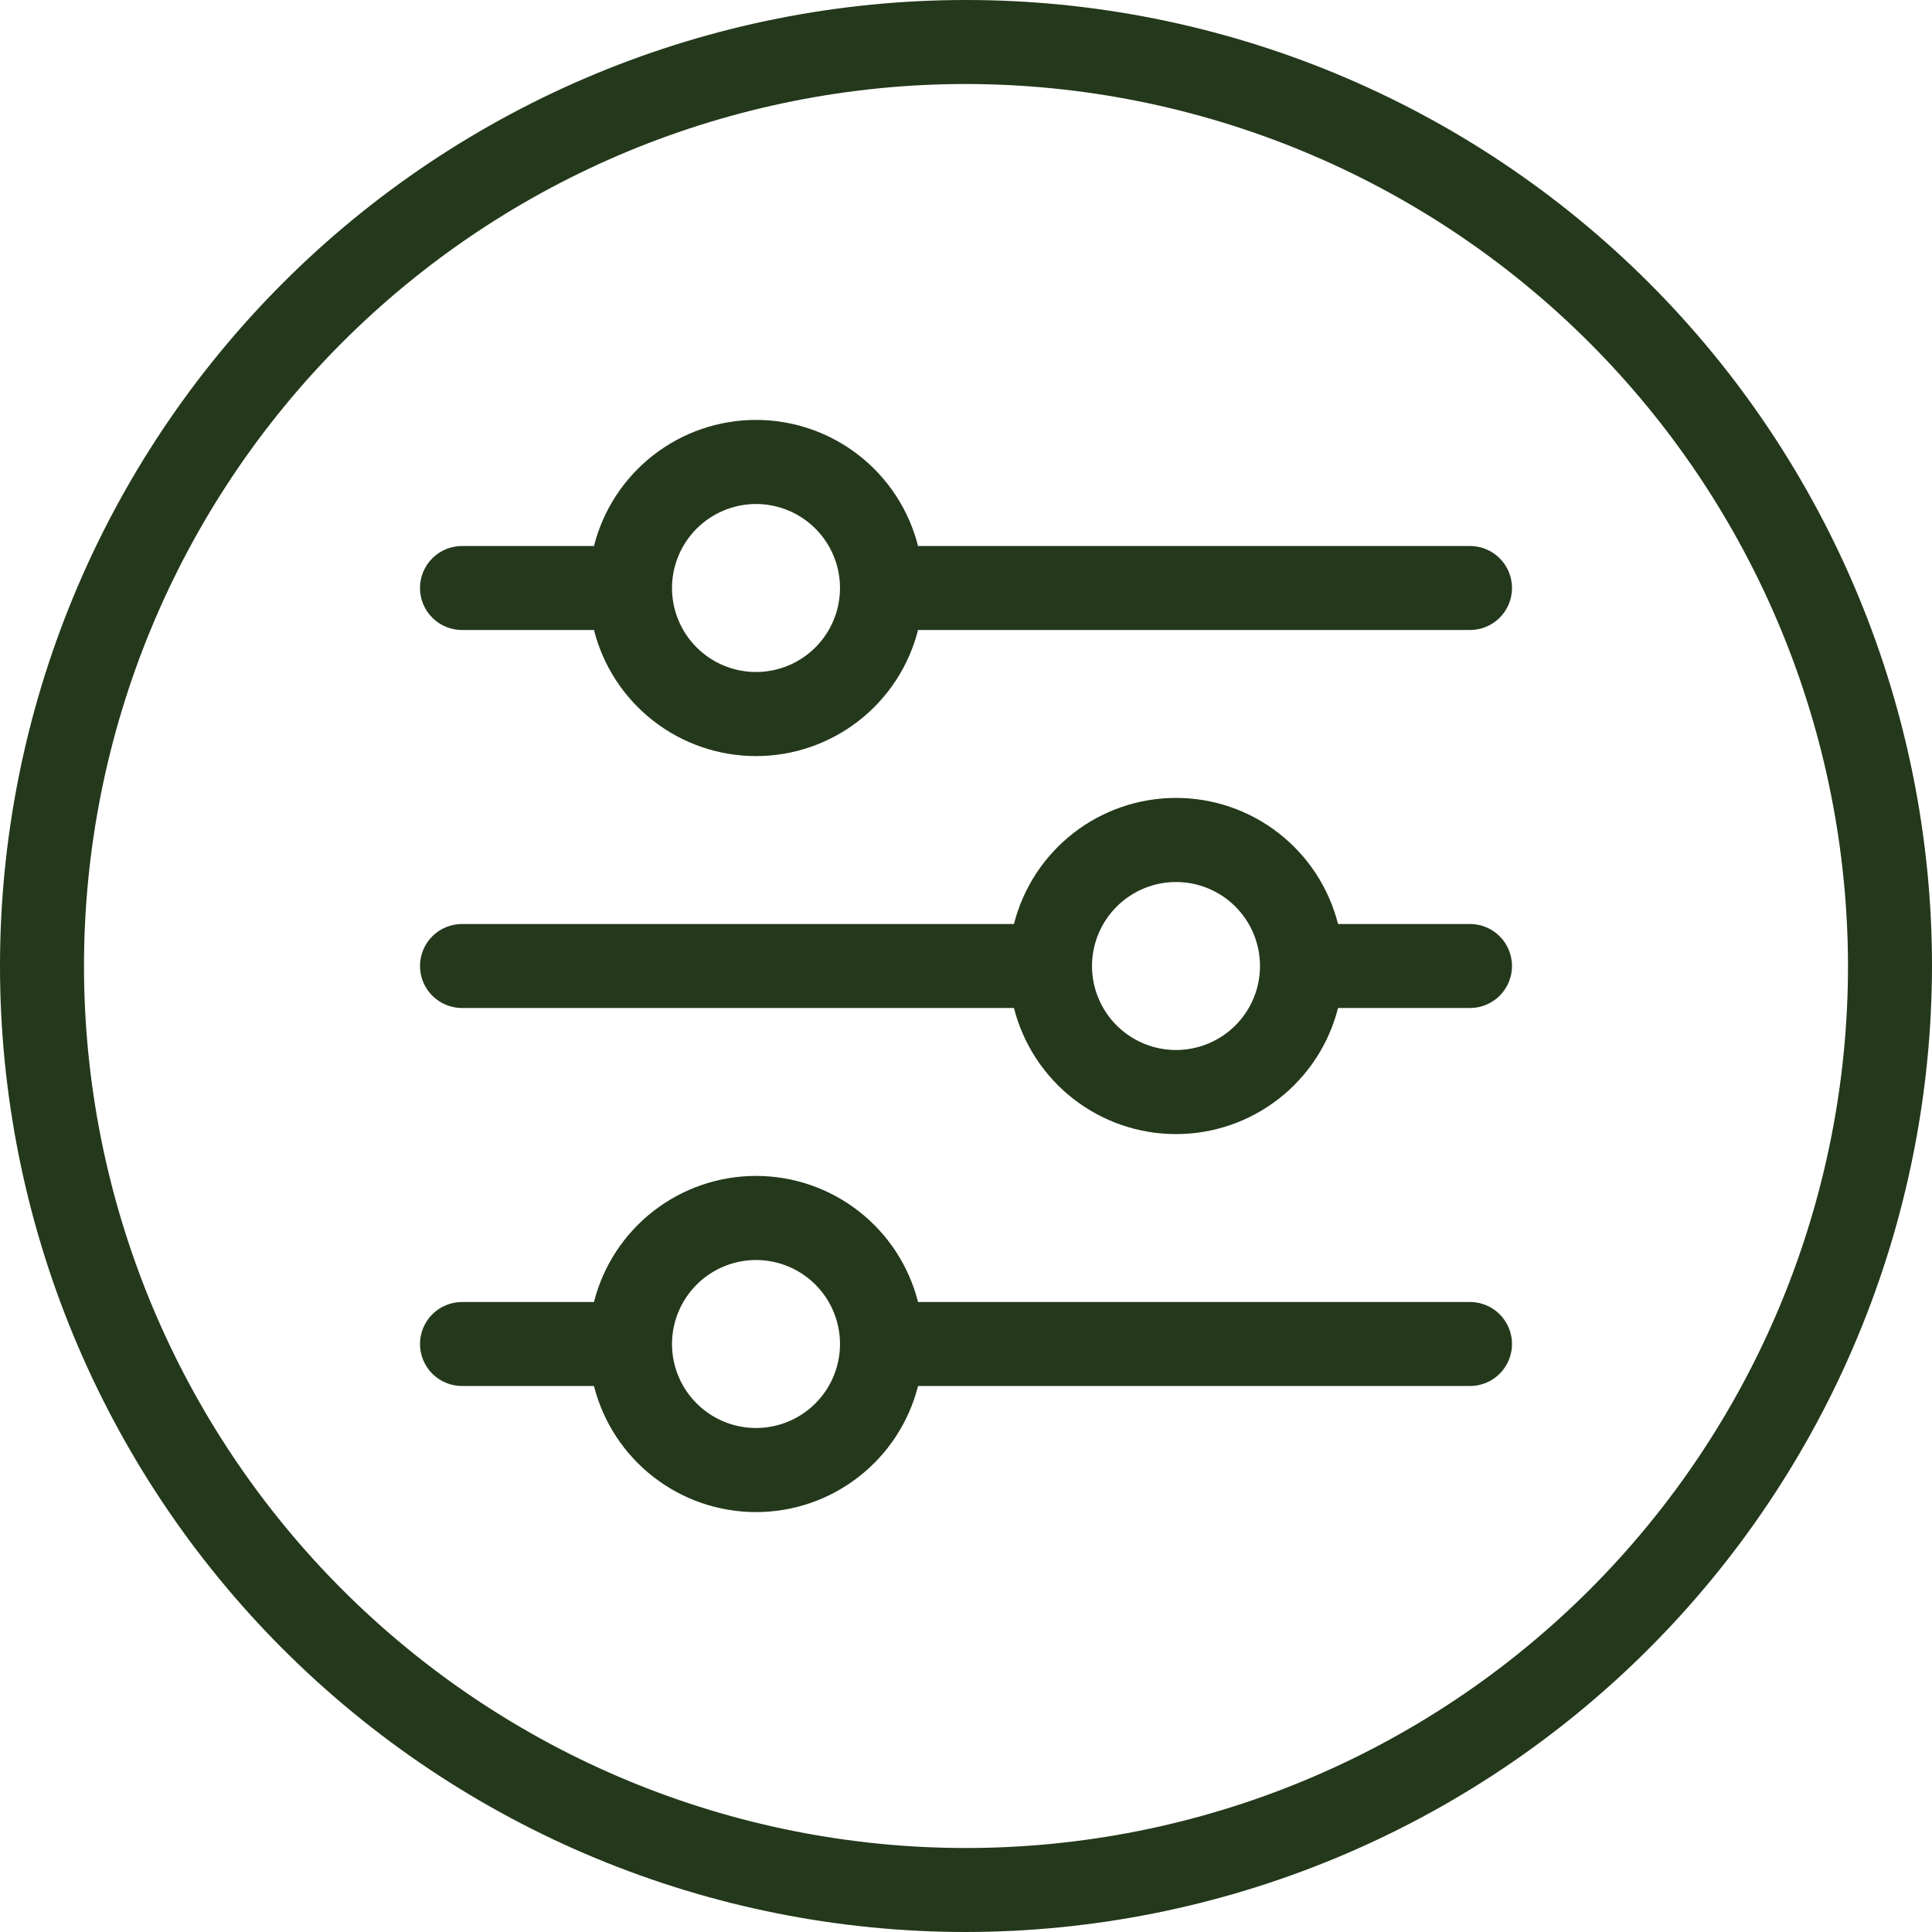 <?xml version='1.0' encoding='UTF-8'?>
<svg xmlns="http://www.w3.org/2000/svg" xmlns:xlink="http://www.w3.org/1999/xlink" zoomAndPan="magnify" viewBox="0 0 768 768" preserveAspectRatio="xMidYMid meet" version="1.0">
  <path fill="#24381b" d="M 384 768 C 377.715 768 371.434 767.848 365.156 767.539 C 358.883 767.23 352.617 766.766 346.363 766.152 C 340.105 765.535 333.871 764.766 327.656 763.844 C 321.438 762.922 315.25 761.848 309.086 760.621 C 302.922 759.395 296.793 758.02 290.695 756.492 C 284.598 754.965 278.543 753.289 272.531 751.465 C 266.516 749.641 260.551 747.672 254.633 745.555 C 248.719 743.438 242.855 741.176 237.051 738.77 C 231.242 736.363 225.5 733.82 219.82 731.133 C 214.137 728.445 208.527 725.621 202.984 722.656 C 197.441 719.695 191.977 716.598 186.586 713.367 C 181.195 710.137 175.887 706.777 170.66 703.285 C 165.438 699.793 160.301 696.176 155.25 692.434 C 150.203 688.688 145.25 684.824 140.395 680.836 C 135.535 676.848 130.777 672.746 126.121 668.523 C 121.465 664.305 116.914 659.973 112.473 655.527 C 108.027 651.086 103.695 646.535 99.477 641.879 C 95.254 637.223 91.152 632.465 87.164 627.605 C 83.176 622.75 79.312 617.797 75.566 612.75 C 71.824 607.699 68.207 602.562 64.715 597.34 C 61.223 592.113 57.863 586.805 54.633 581.414 C 51.402 576.023 48.305 570.559 45.344 565.016 C 42.379 559.473 39.555 553.863 36.867 548.18 C 34.18 542.5 31.637 536.758 29.23 530.949 C 26.824 525.145 24.562 519.281 22.445 513.367 C 20.328 507.449 18.359 501.484 16.535 495.469 C 14.711 489.457 13.035 483.402 11.508 477.305 C 9.98 471.207 8.605 465.078 7.379 458.914 C 6.152 452.75 5.078 446.562 4.156 440.344 C 3.234 434.129 2.465 427.895 1.848 421.637 C 1.234 415.383 0.77 409.117 0.461 402.844 C 0.152 396.566 0 390.285 0 384 C 0 377.715 0.152 371.434 0.461 365.156 C 0.77 358.883 1.234 352.617 1.848 346.363 C 2.465 340.105 3.234 333.871 4.156 327.656 C 5.078 321.438 6.152 315.25 7.379 309.086 C 8.605 302.922 9.98 296.793 11.508 290.695 C 13.035 284.598 14.711 278.543 16.535 272.531 C 18.359 266.516 20.328 260.551 22.445 254.633 C 24.562 248.719 26.824 242.855 29.23 237.051 C 31.637 231.242 34.18 225.5 36.867 219.82 C 39.555 214.137 42.379 208.527 45.344 202.984 C 48.305 197.441 51.402 191.977 54.633 186.586 C 57.863 181.195 61.223 175.887 64.715 170.66 C 68.207 165.438 71.824 160.301 75.566 155.25 C 79.312 150.203 83.176 145.25 87.164 140.395 C 91.152 135.535 95.254 130.777 99.477 126.121 C 103.695 121.465 108.027 116.914 112.473 112.473 C 116.914 108.027 121.465 103.695 126.121 99.477 C 130.777 95.254 135.535 91.152 140.395 87.164 C 145.25 83.176 150.203 79.312 155.25 75.566 C 160.301 71.824 165.438 68.207 170.66 64.715 C 175.887 61.223 181.195 57.863 186.586 54.633 C 191.977 51.402 197.441 48.305 202.984 45.344 C 208.527 42.379 214.137 39.555 219.82 36.867 C 225.5 34.18 231.242 31.637 237.051 29.23 C 242.855 26.824 248.719 24.562 254.633 22.445 C 260.551 20.328 266.516 18.359 272.531 16.535 C 278.543 14.711 284.598 13.035 290.695 11.508 C 296.793 9.98 302.922 8.605 309.086 7.379 C 315.25 6.152 321.438 5.078 327.656 4.156 C 333.871 3.234 340.105 2.465 346.363 1.848 C 352.617 1.234 358.883 0.77 365.156 0.461 C 371.434 0.152 377.715 0 384 0 C 390.285 0 396.566 0.152 402.844 0.461 C 409.117 0.77 415.383 1.234 421.637 1.848 C 427.895 2.465 434.129 3.234 440.344 4.156 C 446.562 5.078 452.75 6.152 458.914 7.379 C 465.078 8.605 471.207 9.98 477.305 11.508 C 483.402 13.035 489.457 14.711 495.469 16.535 C 501.484 18.359 507.449 20.328 513.367 22.445 C 519.281 24.562 525.145 26.824 530.949 29.23 C 536.758 31.637 542.5 34.18 548.18 36.867 C 553.863 39.555 559.473 42.379 565.016 45.344 C 570.559 48.305 576.023 51.402 581.414 54.633 C 586.805 57.863 592.113 61.223 597.34 64.715 C 602.562 68.207 607.699 71.824 612.75 75.566 C 617.797 79.312 622.75 83.176 627.605 87.164 C 632.465 91.152 637.223 95.254 641.879 99.477 C 646.535 103.695 651.086 108.027 655.527 112.473 C 659.973 116.914 664.305 121.465 668.523 126.121 C 672.746 130.777 676.848 135.535 680.836 140.395 C 684.824 145.25 688.688 150.203 692.43 155.25 C 696.176 160.301 699.793 165.438 703.285 170.66 C 706.777 175.887 710.137 181.195 713.367 186.586 C 716.598 191.977 719.695 197.441 722.656 202.984 C 725.621 208.527 728.445 214.137 731.133 219.82 C 733.82 225.5 736.363 231.242 738.77 237.051 C 741.176 242.855 743.438 248.719 745.555 254.633 C 747.672 260.551 749.641 266.516 751.465 272.531 C 753.289 278.543 754.965 284.598 756.492 290.695 C 758.02 296.793 759.395 302.922 760.621 309.086 C 761.848 315.25 762.922 321.438 763.844 327.656 C 764.766 333.871 765.535 340.105 766.152 346.363 C 766.766 352.617 767.23 358.883 767.539 365.156 C 767.848 371.434 768 377.715 768 384 C 767.992 390.281 767.832 396.562 767.516 402.836 C 767.203 409.109 766.734 415.375 766.113 421.625 C 765.492 427.875 764.715 434.109 763.789 440.324 C 762.859 446.535 761.781 452.723 760.551 458.887 C 759.32 465.047 757.938 471.172 756.406 477.266 C 754.875 483.359 753.195 489.41 751.371 495.422 C 749.543 501.434 747.566 507.395 745.445 513.309 C 743.328 519.223 741.062 525.082 738.656 530.883 C 736.25 536.688 733.699 542.426 731.012 548.105 C 728.324 553.785 725.496 559.391 722.531 564.934 C 719.566 570.473 716.469 575.934 713.238 581.324 C 710.008 586.711 706.645 592.016 703.152 597.238 C 699.66 602.461 696.043 607.594 692.301 612.641 C 688.555 617.688 684.691 622.637 680.707 627.492 C 676.719 632.348 672.617 637.102 668.398 641.758 C 664.176 646.414 659.848 650.961 655.402 655.402 C 650.961 659.848 646.414 664.176 641.758 668.398 C 637.102 672.617 632.348 676.719 627.492 680.707 C 622.637 684.691 617.688 688.555 612.641 692.301 C 607.594 696.043 602.461 699.66 597.238 703.152 C 592.016 706.645 586.711 710.008 581.324 713.238 C 575.934 716.469 570.473 719.566 564.934 722.531 C 559.391 725.496 553.785 728.324 548.105 731.012 C 542.426 733.699 536.688 736.25 530.883 738.656 C 525.082 741.062 519.223 743.328 513.309 745.445 C 507.395 747.566 501.434 749.543 495.422 751.371 C 489.41 753.195 483.359 754.875 477.266 756.406 C 471.172 757.938 465.047 759.32 458.887 760.551 C 452.723 761.781 446.535 762.859 440.324 763.789 C 434.109 764.715 427.875 765.492 421.625 766.113 C 415.375 766.734 409.109 767.203 402.836 767.516 C 396.562 767.832 390.281 767.992 384 768 Z M 384 33.391 C 378.262 33.391 372.527 33.531 366.797 33.812 C 361.066 34.094 355.344 34.516 349.633 35.078 C 343.926 35.641 338.23 36.344 332.555 37.188 C 326.879 38.027 321.227 39.008 315.598 40.129 C 309.973 41.246 304.375 42.504 298.809 43.898 C 293.242 45.293 287.715 46.824 282.223 48.488 C 276.734 50.152 271.285 51.953 265.883 53.887 C 260.48 55.82 255.129 57.883 249.828 60.078 C 244.527 62.277 239.281 64.602 234.094 67.055 C 228.91 69.508 223.785 72.086 218.723 74.789 C 213.664 77.496 208.672 80.324 203.75 83.273 C 198.828 86.223 193.984 89.293 189.211 92.48 C 184.441 95.668 179.75 98.969 175.145 102.387 C 170.535 105.805 166.012 109.336 161.578 112.977 C 157.141 116.617 152.797 120.363 148.547 124.215 C 144.293 128.07 140.141 132.023 136.082 136.082 C 132.023 140.141 128.07 144.293 124.215 148.547 C 120.363 152.797 116.617 157.141 112.977 161.578 C 109.336 166.012 105.805 170.535 102.387 175.145 C 98.969 179.75 95.668 184.441 92.48 189.211 C 89.293 193.984 86.223 198.828 83.273 203.75 C 80.324 208.672 77.496 213.664 74.789 218.723 C 72.086 223.785 69.508 228.91 67.055 234.094 C 64.602 239.281 62.277 244.527 60.078 249.828 C 57.883 255.129 55.82 260.48 53.887 265.883 C 51.953 271.285 50.152 276.734 48.488 282.223 C 46.824 287.715 45.293 293.242 43.898 298.809 C 42.504 304.375 41.246 309.973 40.129 315.602 C 39.008 321.227 38.027 326.879 37.188 332.555 C 36.344 338.23 35.641 343.926 35.078 349.633 C 34.516 355.344 34.094 361.066 33.812 366.797 C 33.531 372.527 33.391 378.262 33.391 384 C 33.391 389.738 33.531 395.473 33.812 401.203 C 34.094 406.934 34.516 412.656 35.078 418.367 C 35.641 424.074 36.344 429.77 37.188 435.445 C 38.027 441.121 39.008 446.773 40.129 452.398 C 41.246 458.027 42.504 463.625 43.898 469.191 C 45.293 474.758 46.824 480.285 48.488 485.777 C 50.152 491.266 51.953 496.715 53.887 502.117 C 55.82 507.52 57.883 512.871 60.078 518.172 C 62.277 523.473 64.602 528.719 67.055 533.906 C 69.508 539.09 72.086 544.215 74.789 549.277 C 77.496 554.336 80.324 559.328 83.273 564.25 C 86.223 569.172 89.293 574.016 92.48 578.789 C 95.668 583.559 98.969 588.25 102.387 592.855 C 105.805 597.465 109.336 601.988 112.977 606.426 C 116.617 610.859 120.363 615.203 124.215 619.453 C 128.07 623.707 132.023 627.859 136.082 631.918 C 140.141 635.977 144.293 639.93 148.547 643.785 C 152.797 647.637 157.141 651.383 161.578 655.023 C 166.012 658.664 170.535 662.195 175.145 665.613 C 179.75 669.031 184.441 672.332 189.211 675.52 C 193.984 678.707 198.828 681.777 203.75 684.727 C 208.672 687.676 213.664 690.504 218.723 693.211 C 223.785 695.914 228.91 698.492 234.094 700.945 C 239.281 703.398 244.527 705.723 249.828 707.922 C 255.129 710.117 260.48 712.18 265.883 714.113 C 271.285 716.047 276.734 717.848 282.223 719.512 C 287.715 721.176 293.242 722.707 298.809 724.102 C 304.375 725.496 309.973 726.754 315.598 727.871 C 321.227 728.992 326.879 729.973 332.555 730.812 C 338.23 731.656 343.926 732.359 349.633 732.922 C 355.344 733.484 361.066 733.906 366.797 734.188 C 372.527 734.469 378.262 734.609 384 734.609 C 389.738 734.609 395.473 734.469 401.203 734.188 C 406.934 733.906 412.656 733.484 418.367 732.922 C 424.074 732.359 429.77 731.656 435.445 730.812 C 441.121 729.973 446.773 728.992 452.398 727.871 C 458.027 726.754 463.625 725.496 469.191 724.102 C 474.758 722.707 480.285 721.176 485.777 719.512 C 491.266 717.848 496.715 716.047 502.117 714.113 C 507.52 712.18 512.871 710.117 518.172 707.922 C 523.473 705.723 528.719 703.398 533.906 700.945 C 539.09 698.492 544.215 695.914 549.277 693.211 C 554.336 690.504 559.328 687.676 564.25 684.727 C 569.172 681.777 574.016 678.707 578.789 675.52 C 583.559 672.332 588.25 669.031 592.855 665.613 C 597.465 662.195 601.988 658.664 606.422 655.023 C 610.859 651.383 615.203 647.637 619.453 643.785 C 623.707 639.93 627.859 635.977 631.918 631.918 C 635.977 627.859 639.93 623.707 643.785 619.453 C 647.637 615.203 651.383 610.859 655.023 606.422 C 658.664 601.988 662.195 597.465 665.613 592.855 C 669.031 588.25 672.332 583.559 675.52 578.789 C 678.707 574.016 681.777 569.172 684.727 564.25 C 687.676 559.328 690.504 554.336 693.211 549.277 C 695.914 544.215 698.492 539.09 700.945 533.906 C 703.398 528.719 705.723 523.473 707.922 518.172 C 710.117 512.871 712.18 507.52 714.113 502.117 C 716.047 496.715 717.848 491.266 719.512 485.777 C 721.176 480.285 722.707 474.758 724.102 469.191 C 725.496 463.625 726.754 458.027 727.871 452.398 C 728.992 446.773 729.973 441.121 730.812 435.445 C 731.656 429.77 732.359 424.074 732.922 418.367 C 733.484 412.656 733.906 406.934 734.188 401.203 C 734.469 395.473 734.609 389.738 734.609 384 C 734.602 378.266 734.457 372.531 734.168 366.801 C 733.879 361.074 733.453 355.355 732.883 349.648 C 732.316 343.938 731.609 338.25 730.762 332.574 C 729.914 326.902 728.93 321.254 727.805 315.629 C 726.684 310.004 725.422 304.41 724.023 298.844 C 722.625 293.281 721.09 287.758 719.422 282.27 C 717.754 276.781 715.949 271.336 714.016 265.938 C 712.078 260.539 710.012 255.188 707.812 249.891 C 705.613 244.59 703.289 239.352 700.832 234.168 C 698.379 228.98 695.797 223.859 693.09 218.805 C 690.387 213.746 687.555 208.758 684.605 203.84 C 681.656 198.918 678.586 194.074 675.398 189.309 C 672.211 184.539 668.906 179.852 665.488 175.242 C 662.07 170.637 658.543 166.117 654.902 161.684 C 651.262 157.25 647.516 152.91 643.664 148.66 C 639.812 144.41 635.855 140.254 631.801 136.199 C 627.746 132.145 623.59 128.188 619.34 124.336 C 615.09 120.484 610.75 116.738 606.316 113.098 C 601.883 109.457 597.363 105.93 592.754 102.512 C 588.148 99.094 583.461 95.789 578.691 92.602 C 573.926 89.414 569.082 86.344 564.16 83.395 C 559.242 80.441 554.254 77.613 549.195 74.91 C 544.141 72.203 539.02 69.621 533.832 67.168 C 528.648 64.711 523.41 62.387 518.109 60.188 C 512.812 57.988 507.461 55.922 502.062 53.984 C 496.664 52.051 491.219 50.246 485.73 48.578 C 480.242 46.91 474.719 45.375 469.156 43.977 C 463.59 42.578 457.996 41.316 452.371 40.195 C 446.746 39.07 441.098 38.086 435.426 37.238 C 429.75 36.391 424.062 35.684 418.352 35.117 C 412.645 34.547 406.926 34.121 401.199 33.832 C 395.469 33.547 389.734 33.398 384 33.391 Z M 384 33.391 " fill-opacity="1" fill-rule="nonzero"/>
  <path fill="#24381b" d="M 183.652 550.957 L 236.109 550.957 C 236.559 552.73 237.082 554.488 237.68 556.219 C 238.273 557.953 238.938 559.656 239.676 561.336 C 240.41 563.012 241.215 564.656 242.086 566.266 C 242.961 567.879 243.898 569.449 244.898 570.984 C 245.902 572.516 246.965 574.008 248.09 575.453 C 249.215 576.898 250.398 578.293 251.641 579.641 C 252.883 580.988 254.176 582.281 255.523 583.523 C 256.871 584.766 258.27 585.945 259.715 587.07 C 261.16 588.195 262.648 589.262 264.184 590.262 C 265.715 591.266 267.289 592.199 268.902 593.074 C 270.512 593.945 272.156 594.75 273.832 595.484 C 275.512 596.219 277.215 596.887 278.949 597.48 C 280.684 598.074 282.438 598.598 284.211 599.047 C 285.988 599.496 287.781 599.871 289.586 600.172 C 291.395 600.473 293.211 600.699 295.035 600.852 C 296.859 601.004 298.691 601.078 300.523 601.078 C 302.355 601.078 304.184 601.004 306.008 600.852 C 307.832 600.699 309.648 600.473 311.457 600.172 C 313.266 599.871 315.055 599.496 316.832 599.047 C 318.605 598.598 320.363 598.074 322.094 597.48 C 323.828 596.887 325.531 596.219 327.211 595.484 C 328.887 594.75 330.531 593.945 332.145 593.074 C 333.754 592.199 335.328 591.266 336.859 590.262 C 338.395 589.262 339.883 588.195 341.328 587.07 C 342.777 585.945 344.172 584.766 345.52 583.523 C 346.867 582.281 348.164 580.988 349.402 579.641 C 350.645 578.293 351.828 576.898 352.953 575.453 C 354.078 574.008 355.141 572.516 356.145 570.984 C 357.148 569.449 358.082 567.879 358.957 566.266 C 359.828 564.656 360.633 563.012 361.367 561.336 C 362.105 559.656 362.77 557.953 363.367 556.219 C 363.961 554.488 364.484 552.73 364.934 550.957 L 584.348 550.957 C 584.895 550.957 585.441 550.93 585.984 550.875 C 586.527 550.824 587.07 550.742 587.605 550.637 C 588.141 550.527 588.672 550.395 589.195 550.238 C 589.719 550.078 590.23 549.895 590.738 549.688 C 591.242 549.477 591.734 549.242 592.219 548.984 C 592.699 548.727 593.168 548.445 593.625 548.145 C 594.078 547.84 594.516 547.512 594.938 547.168 C 595.363 546.82 595.766 546.453 596.152 546.066 C 596.539 545.68 596.906 545.273 597.254 544.852 C 597.602 544.43 597.926 543.992 598.23 543.535 C 598.535 543.082 598.812 542.613 599.07 542.133 C 599.328 541.648 599.562 541.156 599.773 540.648 C 599.98 540.145 600.164 539.629 600.324 539.105 C 600.484 538.586 600.617 538.055 600.723 537.52 C 600.828 536.98 600.91 536.441 600.965 535.898 C 601.016 535.352 601.043 534.809 601.043 534.262 C 601.043 533.715 601.016 533.168 600.965 532.625 C 600.91 532.082 600.828 531.539 600.723 531.004 C 600.617 530.469 600.484 529.938 600.324 529.414 C 600.164 528.891 599.98 528.375 599.773 527.871 C 599.562 527.367 599.328 526.871 599.07 526.391 C 598.812 525.91 598.535 525.441 598.23 524.984 C 597.926 524.531 597.602 524.094 597.254 523.668 C 596.906 523.246 596.539 522.844 596.152 522.457 C 595.766 522.07 595.363 521.703 594.938 521.355 C 594.516 521.008 594.078 520.684 593.625 520.379 C 593.168 520.074 592.699 519.793 592.219 519.535 C 591.734 519.277 591.242 519.047 590.738 518.836 C 590.23 518.625 589.719 518.441 589.195 518.285 C 588.672 518.125 588.141 517.992 587.605 517.887 C 587.07 517.781 586.527 517.699 585.984 517.645 C 585.441 517.594 584.895 517.566 584.348 517.566 L 364.934 517.566 C 364.484 515.789 363.961 514.035 363.367 512.305 C 362.77 510.57 362.105 508.863 361.367 507.188 C 360.633 505.512 359.828 503.867 358.957 502.254 C 358.082 500.645 357.148 499.07 356.145 497.539 C 355.141 496.004 354.078 494.516 352.953 493.07 C 351.828 491.625 350.645 490.227 349.402 488.879 C 348.164 487.531 346.867 486.238 345.52 484.996 C 344.172 483.758 342.777 482.574 341.328 481.449 C 339.883 480.324 338.395 479.262 336.859 478.258 C 335.328 477.258 333.754 476.32 332.145 475.449 C 330.531 474.578 328.887 473.773 327.211 473.039 C 325.531 472.301 323.828 471.637 322.094 471.043 C 320.363 470.445 318.605 469.926 316.832 469.477 C 315.055 469.027 313.266 468.648 311.457 468.348 C 309.648 468.047 307.832 467.82 306.008 467.668 C 304.184 467.52 302.355 467.441 300.523 467.441 C 298.691 467.441 296.859 467.52 295.035 467.668 C 293.211 467.82 291.395 468.047 289.586 468.348 C 287.781 468.648 285.988 469.027 284.211 469.477 C 282.438 469.926 280.684 470.445 278.949 471.043 C 277.215 471.637 275.512 472.301 273.832 473.039 C 272.156 473.773 270.512 474.578 268.902 475.449 C 267.289 476.32 265.719 477.258 264.184 478.258 C 262.648 479.262 261.16 480.324 259.715 481.449 C 258.27 482.574 256.871 483.758 255.523 484.996 C 254.176 486.238 252.883 487.531 251.641 488.879 C 250.398 490.227 249.215 491.625 248.09 493.07 C 246.965 494.516 245.902 496.004 244.898 497.539 C 243.898 499.07 242.961 500.645 242.086 502.254 C 241.215 503.867 240.41 505.512 239.676 507.188 C 238.938 508.863 238.273 510.57 237.68 512.301 C 237.082 514.035 236.559 515.789 236.109 517.566 L 183.652 517.566 C 183.105 517.566 182.559 517.594 182.016 517.645 C 181.473 517.699 180.93 517.781 180.395 517.887 C 179.859 517.992 179.328 518.125 178.805 518.285 C 178.281 518.441 177.77 518.625 177.262 518.836 C 176.758 519.047 176.266 519.277 175.781 519.535 C 175.301 519.793 174.832 520.074 174.375 520.379 C 173.922 520.684 173.484 521.008 173.062 521.355 C 172.637 521.703 172.234 522.07 171.848 522.457 C 171.461 522.844 171.094 523.246 170.746 523.668 C 170.398 524.094 170.074 524.531 169.77 524.984 C 169.465 525.441 169.188 525.91 168.93 526.391 C 168.672 526.871 168.438 527.367 168.227 527.871 C 168.02 528.375 167.836 528.891 167.676 529.414 C 167.516 529.938 167.383 530.469 167.277 531.004 C 167.172 531.539 167.09 532.082 167.035 532.625 C 166.984 533.168 166.957 533.715 166.957 534.262 C 166.957 534.809 166.984 535.352 167.035 535.898 C 167.09 536.441 167.172 536.98 167.277 537.52 C 167.383 538.055 167.516 538.586 167.676 539.105 C 167.836 539.629 168.02 540.145 168.227 540.648 C 168.438 541.156 168.672 541.648 168.93 542.133 C 169.188 542.613 169.465 543.082 169.77 543.535 C 170.074 543.992 170.398 544.43 170.746 544.852 C 171.094 545.273 171.461 545.68 171.848 546.066 C 172.234 546.453 172.637 546.82 173.062 547.168 C 173.484 547.512 173.922 547.84 174.375 548.145 C 174.832 548.445 175.301 548.727 175.781 548.984 C 176.266 549.242 176.758 549.477 177.262 549.688 C 177.77 549.895 178.281 550.078 178.805 550.238 C 179.328 550.395 179.859 550.527 180.395 550.637 C 180.93 550.742 181.473 550.824 182.016 550.875 C 182.559 550.93 183.105 550.957 183.652 550.957 Z M 300.523 500.871 C 301.617 500.871 302.707 500.922 303.793 501.031 C 304.883 501.137 305.965 501.297 307.035 501.512 C 308.109 501.723 309.168 501.988 310.215 502.309 C 311.262 502.625 312.289 502.992 313.301 503.41 C 314.309 503.828 315.297 504.297 316.262 504.812 C 317.227 505.328 318.164 505.891 319.074 506.496 C 319.98 507.105 320.859 507.754 321.703 508.449 C 322.551 509.145 323.359 509.875 324.133 510.648 C 324.906 511.422 325.641 512.23 326.332 513.078 C 327.027 513.922 327.68 514.801 328.285 515.711 C 328.895 516.617 329.453 517.555 329.969 518.52 C 330.484 519.484 330.953 520.473 331.371 521.484 C 331.789 522.492 332.156 523.52 332.477 524.566 C 332.793 525.613 333.059 526.676 333.27 527.746 C 333.484 528.82 333.645 529.898 333.754 530.988 C 333.859 532.078 333.914 533.168 333.914 534.262 C 333.914 535.355 333.859 536.445 333.754 537.535 C 333.645 538.621 333.484 539.703 333.27 540.773 C 333.059 541.848 332.793 542.906 332.477 543.953 C 332.156 545 331.789 546.027 331.371 547.039 C 330.953 548.051 330.484 549.035 329.969 550 C 329.453 550.965 328.895 551.902 328.285 552.812 C 327.68 553.723 327.027 554.598 326.332 555.445 C 325.641 556.289 324.906 557.098 324.133 557.871 C 323.359 558.645 322.551 559.379 321.703 560.074 C 320.859 560.766 319.98 561.418 319.074 562.023 C 318.164 562.633 317.227 563.195 316.262 563.711 C 315.297 564.227 314.309 564.691 313.301 565.109 C 312.289 565.527 311.262 565.898 310.215 566.215 C 309.168 566.531 308.109 566.797 307.035 567.012 C 305.965 567.223 304.883 567.383 303.793 567.492 C 302.707 567.598 301.617 567.652 300.523 567.652 C 299.43 567.652 298.336 567.598 297.25 567.492 C 296.16 567.383 295.078 567.223 294.008 567.012 C 292.934 566.797 291.875 566.531 290.828 566.215 C 289.781 565.898 288.754 565.527 287.742 565.109 C 286.734 564.691 285.746 564.227 284.781 563.711 C 283.816 563.195 282.879 562.633 281.969 562.023 C 281.062 561.418 280.184 560.766 279.34 560.074 C 278.492 559.379 277.684 558.645 276.91 557.871 C 276.137 557.098 275.402 556.289 274.711 555.445 C 274.016 554.598 273.367 553.723 272.758 552.812 C 272.148 551.902 271.59 550.965 271.074 550 C 270.559 549.035 270.09 548.051 269.672 547.039 C 269.254 546.027 268.887 545 268.566 543.953 C 268.25 542.906 267.984 541.848 267.773 540.773 C 267.559 539.703 267.398 538.621 267.293 537.535 C 267.184 536.445 267.129 535.355 267.129 534.262 C 267.133 533.168 267.188 532.078 267.297 530.988 C 267.402 529.902 267.566 528.82 267.777 527.75 C 267.992 526.676 268.262 525.617 268.578 524.574 C 268.895 523.527 269.266 522.5 269.684 521.488 C 270.102 520.48 270.57 519.492 271.086 518.527 C 271.602 517.566 272.164 516.629 272.77 515.719 C 273.379 514.812 274.031 513.934 274.723 513.09 C 275.418 512.246 276.148 511.434 276.922 510.664 C 277.695 509.891 278.504 509.156 279.352 508.461 C 280.195 507.77 281.07 507.117 281.98 506.512 C 282.891 505.902 283.824 505.34 284.789 504.824 C 285.754 504.309 286.742 503.844 287.75 503.422 C 288.762 503.004 289.789 502.637 290.832 502.316 C 291.879 502 292.938 501.734 294.012 501.52 C 295.082 501.305 296.164 501.145 297.25 501.035 C 298.34 500.926 299.43 500.871 300.523 500.871 Z M 300.523 500.871 " fill-opacity="1" fill-rule="nonzero"/>
  <path fill="#24381b" d="M 183.652 400.695 L 403.066 400.695 C 403.516 402.473 404.039 404.227 404.633 405.957 C 405.23 407.691 405.895 409.395 406.633 411.074 C 407.367 412.75 408.172 414.395 409.043 416.008 C 409.918 417.617 410.852 419.188 411.855 420.723 C 412.859 422.258 413.922 423.746 415.047 425.191 C 416.172 426.637 417.355 428.031 418.598 429.379 C 419.836 430.727 421.133 432.023 422.48 433.262 C 423.828 434.504 425.223 435.688 426.672 436.812 C 428.117 437.938 429.605 439 431.141 440 C 432.672 441.004 434.246 441.941 435.855 442.812 C 437.469 443.684 439.113 444.488 440.789 445.223 C 442.469 445.957 444.172 446.625 445.906 447.219 C 447.637 447.812 449.395 448.336 451.168 448.785 C 452.945 449.234 454.734 449.609 456.543 449.914 C 458.352 450.215 460.168 450.441 461.992 450.59 C 463.816 450.742 465.645 450.816 467.477 450.816 C 469.309 450.816 471.141 450.742 472.965 450.59 C 474.789 450.441 476.605 450.215 478.414 449.914 C 480.219 449.609 482.012 449.234 483.789 448.785 C 485.562 448.336 487.316 447.812 489.051 447.219 C 490.785 446.625 492.488 445.957 494.168 445.223 C 495.844 444.488 497.488 443.684 499.098 442.812 C 500.711 441.941 502.281 441.004 503.816 440 C 505.352 439 506.84 437.938 508.285 436.812 C 509.73 435.688 511.129 434.504 512.477 433.262 C 513.824 432.023 515.117 430.727 516.359 429.379 C 517.602 428.031 518.785 426.637 519.91 425.191 C 521.035 423.746 522.098 422.258 523.102 420.723 C 524.102 419.188 525.039 417.617 525.914 416.008 C 526.785 414.395 527.59 412.75 528.324 411.074 C 529.062 409.395 529.727 407.691 530.32 405.957 C 530.918 404.227 531.441 402.473 531.891 400.695 L 584.348 400.695 C 584.895 400.695 585.441 400.668 585.984 400.617 C 586.527 400.562 587.07 400.48 587.605 400.375 C 588.141 400.27 588.672 400.137 589.195 399.977 C 589.719 399.816 590.23 399.633 590.738 399.426 C 591.242 399.215 591.734 398.98 592.219 398.723 C 592.699 398.465 593.168 398.188 593.625 397.883 C 594.078 397.578 594.516 397.254 594.938 396.906 C 595.363 396.559 595.766 396.191 596.152 395.805 C 596.539 395.418 596.906 395.016 597.254 394.59 C 597.602 394.168 597.926 393.73 598.23 393.277 C 598.535 392.82 598.812 392.352 599.07 391.871 C 599.328 391.387 599.562 390.895 599.773 390.391 C 599.98 389.883 600.164 389.371 600.324 388.848 C 600.484 388.324 600.617 387.793 600.723 387.258 C 600.828 386.723 600.91 386.18 600.965 385.637 C 601.016 385.094 601.043 384.547 601.043 384 C 601.043 383.453 601.016 382.906 600.965 382.363 C 600.91 381.82 600.828 381.277 600.723 380.742 C 600.617 380.207 600.484 379.676 600.324 379.152 C 600.164 378.629 599.98 378.117 599.773 377.609 C 599.562 377.105 599.328 376.613 599.07 376.129 C 598.812 375.648 598.535 375.18 598.23 374.723 C 597.926 374.27 597.602 373.832 597.254 373.41 C 596.906 372.984 596.539 372.582 596.152 372.195 C 595.766 371.809 595.363 371.441 594.938 371.094 C 594.516 370.746 594.078 370.422 593.625 370.117 C 593.168 369.812 592.699 369.535 592.219 369.277 C 591.734 369.02 591.242 368.785 590.738 368.574 C 590.23 368.367 589.719 368.184 589.195 368.023 C 588.672 367.863 588.141 367.73 587.605 367.625 C 587.07 367.52 586.527 367.438 585.984 367.387 C 585.441 367.332 584.895 367.305 584.348 367.305 L 531.891 367.305 C 531.441 365.527 530.918 363.773 530.32 362.043 C 529.727 360.309 529.062 358.605 528.324 356.926 C 527.59 355.25 526.785 353.605 525.914 351.996 C 525.039 350.383 524.102 348.812 523.102 347.277 C 522.098 345.742 521.035 344.254 519.91 342.809 C 518.785 341.363 517.602 339.969 516.359 338.621 C 515.117 337.273 513.824 335.977 512.477 334.738 C 511.129 333.496 509.73 332.312 508.285 331.188 C 506.84 330.062 505.352 329 503.816 328 C 502.281 326.996 500.711 326.059 499.098 325.188 C 497.488 324.316 495.844 323.512 494.168 322.777 C 492.488 322.043 490.785 321.375 489.051 320.781 C 487.316 320.188 485.562 319.664 483.789 319.215 C 482.012 318.766 480.219 318.391 478.414 318.09 C 476.605 317.785 474.789 317.559 472.965 317.41 C 471.141 317.258 469.309 317.184 467.477 317.184 C 465.645 317.184 463.816 317.258 461.992 317.41 C 460.168 317.559 458.352 317.785 456.543 318.086 C 454.734 318.391 452.945 318.766 451.168 319.215 C 449.395 319.664 447.637 320.188 445.906 320.781 C 444.172 321.375 442.469 322.043 440.789 322.777 C 439.113 323.512 437.469 324.316 435.855 325.188 C 434.246 326.059 432.672 326.996 431.141 328 C 429.605 329 428.117 330.062 426.672 331.188 C 425.223 332.312 423.828 333.496 422.48 334.738 C 421.133 335.977 419.836 337.273 418.598 338.621 C 417.355 339.969 416.172 341.363 415.047 342.809 C 413.922 344.254 412.859 345.742 411.855 347.277 C 410.852 348.812 409.918 350.383 409.043 351.992 C 408.172 353.605 407.367 355.25 406.633 356.926 C 405.895 358.605 405.23 360.309 404.633 362.043 C 404.039 363.773 403.516 365.527 403.066 367.305 L 183.652 367.305 C 183.105 367.305 182.559 367.332 182.016 367.383 C 181.473 367.438 180.93 367.52 180.395 367.625 C 179.859 367.73 179.328 367.863 178.805 368.023 C 178.281 368.184 177.77 368.367 177.262 368.574 C 176.758 368.785 176.266 369.02 175.781 369.277 C 175.301 369.535 174.832 369.812 174.375 370.117 C 173.922 370.422 173.484 370.746 173.062 371.094 C 172.637 371.441 172.234 371.809 171.848 372.195 C 171.461 372.582 171.094 372.984 170.746 373.41 C 170.398 373.832 170.074 374.27 169.77 374.723 C 169.465 375.18 169.188 375.648 168.93 376.129 C 168.672 376.613 168.438 377.105 168.227 377.609 C 168.02 378.117 167.836 378.629 167.676 379.152 C 167.516 379.676 167.383 380.207 167.277 380.742 C 167.172 381.277 167.09 381.82 167.035 382.363 C 166.984 382.906 166.957 383.453 166.957 384 C 166.957 384.547 166.984 385.094 167.035 385.637 C 167.09 386.18 167.172 386.723 167.277 387.258 C 167.383 387.793 167.516 388.324 167.676 388.848 C 167.836 389.371 168.02 389.883 168.227 390.391 C 168.438 390.895 168.672 391.387 168.93 391.871 C 169.188 392.352 169.465 392.82 169.77 393.277 C 170.074 393.73 170.398 394.168 170.746 394.59 C 171.094 395.016 171.461 395.418 171.848 395.805 C 172.234 396.191 172.637 396.559 173.062 396.906 C 173.484 397.254 173.922 397.578 174.375 397.883 C 174.832 398.188 175.301 398.465 175.781 398.723 C 176.266 398.98 176.758 399.215 177.262 399.426 C 177.77 399.633 178.281 399.816 178.805 399.977 C 179.328 400.137 179.859 400.27 180.395 400.375 C 180.93 400.48 181.473 400.562 182.016 400.617 C 182.559 400.668 183.105 400.695 183.652 400.695 Z M 467.477 350.609 C 468.57 350.609 469.664 350.664 470.75 350.77 C 471.84 350.875 472.918 351.035 473.992 351.25 C 475.066 351.465 476.125 351.73 477.172 352.047 C 478.219 352.363 479.246 352.73 480.258 353.152 C 481.266 353.57 482.254 354.035 483.219 354.551 C 484.184 355.066 485.121 355.629 486.031 356.234 C 486.938 356.844 487.816 357.496 488.66 358.188 C 489.508 358.883 490.316 359.617 491.09 360.391 C 491.863 361.16 492.598 361.973 493.289 362.816 C 493.984 363.664 494.633 364.539 495.242 365.449 C 495.848 366.359 496.41 367.297 496.926 368.258 C 497.441 369.223 497.91 370.211 498.328 371.223 C 498.746 372.23 499.113 373.262 499.434 374.309 C 499.75 375.355 500.016 376.414 500.227 377.484 C 500.441 378.559 500.602 379.641 500.707 380.727 C 500.816 381.816 500.871 382.906 500.871 384 C 500.871 385.094 500.816 386.184 500.707 387.273 C 500.602 388.359 500.441 389.441 500.227 390.516 C 500.016 391.586 499.75 392.645 499.434 393.691 C 499.113 394.738 498.746 395.77 498.328 396.777 C 497.91 397.789 497.441 398.777 496.926 399.742 C 496.41 400.703 495.852 401.641 495.242 402.551 C 494.633 403.461 493.984 404.336 493.289 405.184 C 492.598 406.027 491.863 406.836 491.09 407.609 C 490.316 408.383 489.508 409.117 488.66 409.812 C 487.816 410.504 486.938 411.156 486.031 411.766 C 485.121 412.371 484.184 412.934 483.219 413.449 C 482.254 413.965 481.266 414.43 480.258 414.848 C 479.246 415.27 478.219 415.637 477.172 415.953 C 476.125 416.27 475.066 416.535 473.992 416.75 C 472.918 416.965 471.84 417.125 470.75 417.23 C 469.664 417.336 468.57 417.391 467.477 417.391 C 466.383 417.391 465.293 417.336 464.207 417.23 C 463.117 417.125 462.035 416.965 460.965 416.75 C 459.891 416.535 458.832 416.27 457.785 415.953 C 456.738 415.637 455.711 415.27 454.699 414.848 C 453.691 414.43 452.703 413.965 451.738 413.449 C 450.773 412.934 449.836 412.371 448.926 411.766 C 448.02 411.156 447.141 410.504 446.297 409.812 C 445.449 409.117 444.641 408.383 443.867 407.609 C 443.094 406.836 442.359 406.027 441.668 405.184 C 440.973 404.336 440.32 403.461 439.715 402.551 C 439.105 401.641 438.547 400.703 438.031 399.742 C 437.516 398.777 437.047 397.789 436.629 396.777 C 436.211 395.77 435.844 394.738 435.523 393.691 C 435.207 392.645 434.941 391.586 434.727 390.516 C 434.516 389.441 434.355 388.359 434.246 387.273 C 434.141 386.184 434.086 385.094 434.086 384 C 434.09 382.906 434.145 381.816 434.25 380.727 C 434.359 379.641 434.52 378.562 434.734 377.488 C 434.949 376.418 435.215 375.359 435.535 374.312 C 435.852 373.266 436.223 372.238 436.641 371.227 C 437.059 370.219 437.527 369.23 438.043 368.27 C 438.559 367.305 439.121 366.367 439.727 365.461 C 440.336 364.551 440.984 363.672 441.68 362.828 C 442.375 361.984 443.105 361.176 443.879 360.402 C 444.652 359.629 445.461 358.895 446.305 358.203 C 447.152 357.508 448.027 356.855 448.938 356.25 C 449.848 355.641 450.781 355.078 451.746 354.562 C 452.711 354.047 453.695 353.582 454.707 353.16 C 455.715 352.742 456.746 352.375 457.789 352.055 C 458.836 351.738 459.895 351.473 460.969 351.258 C 462.039 351.043 463.117 350.883 464.207 350.773 C 465.293 350.664 466.387 350.609 467.477 350.609 Z M 467.477 350.609 " fill-opacity="1" fill-rule="nonzero"/>
  <path fill="#24381b" d="M 183.652 250.434 L 236.109 250.434 C 236.559 252.211 237.082 253.965 237.68 255.699 C 238.273 257.43 238.938 259.137 239.676 260.812 C 240.41 262.488 241.215 264.133 242.086 265.746 C 242.961 267.355 243.898 268.93 244.898 270.461 C 245.902 271.996 246.965 273.484 248.09 274.93 C 249.215 276.375 250.398 277.773 251.641 279.121 C 252.883 280.469 254.176 281.762 255.523 283 C 256.871 284.242 258.27 285.426 259.715 286.551 C 261.16 287.676 262.648 288.738 264.184 289.742 C 265.715 290.742 267.289 291.68 268.902 292.551 C 270.512 293.422 272.156 294.227 273.832 294.961 C 275.512 295.699 277.215 296.363 278.949 296.957 C 280.684 297.551 282.438 298.074 284.211 298.523 C 285.988 298.973 287.781 299.352 289.586 299.652 C 291.395 299.953 293.211 300.18 295.035 300.332 C 296.859 300.48 298.691 300.559 300.523 300.559 C 302.355 300.559 304.184 300.48 306.008 300.332 C 307.832 300.18 309.648 299.953 311.457 299.652 C 313.266 299.352 315.055 298.973 316.832 298.523 C 318.605 298.074 320.363 297.551 322.094 296.957 C 323.828 296.363 325.531 295.699 327.211 294.961 C 328.887 294.227 330.531 293.422 332.145 292.551 C 333.754 291.68 335.328 290.742 336.859 289.742 C 338.395 288.738 339.883 287.676 341.328 286.551 C 342.777 285.426 344.172 284.242 345.52 283 C 346.867 281.762 348.164 280.469 349.402 279.121 C 350.645 277.773 351.828 276.375 352.953 274.93 C 354.078 273.484 355.141 271.996 356.145 270.461 C 357.148 268.93 358.082 267.355 358.957 265.746 C 359.828 264.133 360.633 262.488 361.367 260.812 C 362.105 259.137 362.77 257.43 363.367 255.699 C 363.961 253.965 364.484 252.211 364.934 250.434 L 584.348 250.434 C 584.895 250.434 585.441 250.406 585.984 250.355 C 586.527 250.301 587.07 250.219 587.605 250.113 C 588.141 250.008 588.672 249.875 589.195 249.715 C 589.719 249.559 590.23 249.375 590.738 249.164 C 591.242 248.953 591.734 248.723 592.219 248.465 C 592.699 248.207 593.168 247.926 593.625 247.621 C 594.078 247.316 594.516 246.992 594.938 246.645 C 595.363 246.297 595.766 245.93 596.152 245.543 C 596.539 245.156 596.906 244.754 597.254 244.332 C 597.602 243.906 597.926 243.469 598.23 243.016 C 598.535 242.559 598.812 242.09 599.07 241.609 C 599.328 241.129 599.562 240.633 599.773 240.129 C 599.98 239.625 600.164 239.109 600.324 238.586 C 600.484 238.062 600.617 237.531 600.723 236.996 C 600.828 236.461 600.91 235.918 600.965 235.375 C 601.016 234.832 601.043 234.285 601.043 233.738 C 601.043 233.191 601.016 232.648 600.965 232.102 C 600.91 231.559 600.828 231.02 600.723 230.48 C 600.617 229.945 600.484 229.414 600.324 228.895 C 600.164 228.371 599.98 227.855 599.773 227.352 C 599.562 226.844 599.328 226.352 599.07 225.867 C 598.812 225.387 598.535 224.918 598.23 224.465 C 597.926 224.008 597.602 223.57 597.254 223.148 C 596.906 222.727 596.539 222.32 596.152 221.934 C 595.766 221.547 595.363 221.18 594.938 220.832 C 594.516 220.484 594.078 220.16 593.625 219.855 C 593.168 219.555 592.699 219.273 592.219 219.016 C 591.734 218.758 591.242 218.523 590.738 218.312 C 590.23 218.105 589.719 217.922 589.195 217.762 C 588.672 217.605 588.141 217.473 587.605 217.363 C 587.07 217.258 586.527 217.176 585.984 217.125 C 585.441 217.07 584.895 217.043 584.348 217.043 L 364.934 217.043 C 364.484 215.27 363.961 213.512 363.367 211.781 C 362.77 210.047 362.105 208.344 361.367 206.664 C 360.633 204.988 359.828 203.344 358.957 201.734 C 358.082 200.121 357.148 198.551 356.145 197.016 C 355.141 195.484 354.078 193.992 352.953 192.547 C 351.828 191.102 350.645 189.707 349.402 188.359 C 348.164 187.012 346.867 185.719 345.52 184.477 C 344.172 183.234 342.777 182.055 341.328 180.93 C 339.883 179.805 338.395 178.738 336.859 177.738 C 335.328 176.734 333.754 175.801 332.145 174.926 C 330.531 174.055 328.887 173.25 327.211 172.516 C 325.531 171.781 323.828 171.113 322.094 170.52 C 320.363 169.926 318.605 169.402 316.832 168.953 C 315.055 168.504 313.266 168.129 311.457 167.828 C 309.648 167.527 307.832 167.301 306.008 167.148 C 304.184 166.996 302.355 166.922 300.523 166.922 C 298.691 166.922 296.859 166.996 295.035 167.148 C 293.211 167.301 291.395 167.527 289.586 167.828 C 287.781 168.129 285.988 168.504 284.211 168.953 C 282.438 169.402 280.684 169.926 278.949 170.52 C 277.215 171.113 275.512 171.781 273.832 172.516 C 272.156 173.25 270.512 174.055 268.902 174.926 C 267.289 175.801 265.715 176.734 264.184 177.738 C 262.648 178.738 261.16 179.805 259.715 180.93 C 258.27 182.055 256.871 183.234 255.523 184.477 C 254.176 185.719 252.883 187.012 251.641 188.359 C 250.398 189.707 249.215 191.102 248.09 192.547 C 246.965 193.992 245.902 195.484 244.898 197.016 C 243.898 198.551 242.961 200.121 242.086 201.734 C 241.215 203.344 240.41 204.988 239.676 206.664 C 238.938 208.344 238.273 210.047 237.68 211.781 C 237.082 213.512 236.559 215.27 236.109 217.043 L 183.652 217.043 C 183.105 217.043 182.559 217.07 182.016 217.125 C 181.473 217.176 180.93 217.258 180.395 217.363 C 179.859 217.473 179.328 217.605 178.805 217.762 C 178.281 217.922 177.77 218.105 177.262 218.312 C 176.758 218.523 176.266 218.758 175.781 219.016 C 175.301 219.273 174.832 219.555 174.375 219.855 C 173.922 220.16 173.484 220.484 173.062 220.832 C 172.637 221.18 172.234 221.547 171.848 221.934 C 171.461 222.32 171.094 222.727 170.746 223.148 C 170.398 223.57 170.074 224.008 169.77 224.465 C 169.465 224.918 169.188 225.387 168.93 225.867 C 168.672 226.352 168.438 226.844 168.227 227.352 C 168.02 227.855 167.836 228.371 167.676 228.895 C 167.516 229.414 167.383 229.945 167.277 230.48 C 167.172 231.02 167.09 231.559 167.035 232.102 C 166.984 232.648 166.957 233.191 166.957 233.738 C 166.957 234.285 166.984 234.832 167.035 235.375 C 167.09 235.918 167.172 236.461 167.277 236.996 C 167.383 237.531 167.516 238.062 167.676 238.586 C 167.836 239.109 168.02 239.625 168.227 240.129 C 168.438 240.633 168.672 241.129 168.93 241.609 C 169.188 242.09 169.465 242.559 169.77 243.016 C 170.074 243.469 170.398 243.906 170.746 244.332 C 171.094 244.754 171.461 245.156 171.848 245.543 C 172.234 245.93 172.637 246.297 173.062 246.645 C 173.484 246.992 173.922 247.316 174.375 247.621 C 174.832 247.926 175.301 248.207 175.781 248.465 C 176.266 248.723 176.758 248.953 177.262 249.164 C 177.77 249.375 178.281 249.559 178.805 249.715 C 179.328 249.875 179.859 250.008 180.395 250.113 C 180.93 250.219 181.473 250.301 182.016 250.355 C 182.559 250.406 183.105 250.434 183.652 250.434 Z M 300.523 200.348 C 301.617 200.348 302.707 200.402 303.793 200.508 C 304.883 200.617 305.965 200.777 307.035 200.988 C 308.109 201.203 309.168 201.469 310.215 201.785 C 311.262 202.102 312.289 202.473 313.301 202.891 C 314.309 203.309 315.297 203.773 316.262 204.289 C 317.227 204.805 318.164 205.367 319.074 205.977 C 319.98 206.582 320.859 207.234 321.703 207.926 C 322.551 208.621 323.359 209.355 324.133 210.129 C 324.906 210.902 325.641 211.711 326.332 212.555 C 327.027 213.402 327.68 214.277 328.285 215.188 C 328.895 216.098 329.453 217.035 329.969 218 C 330.484 218.965 330.953 219.949 331.371 220.961 C 331.789 221.973 332.156 223 332.477 224.047 C 332.793 225.094 333.059 226.152 333.27 227.227 C 333.484 228.297 333.645 229.379 333.754 230.465 C 333.859 231.555 333.914 232.645 333.914 233.738 C 333.914 234.832 333.859 235.922 333.754 237.012 C 333.645 238.102 333.484 239.18 333.27 240.254 C 333.059 241.324 332.793 242.387 332.477 243.434 C 332.156 244.48 331.789 245.508 331.371 246.516 C 330.953 247.527 330.484 248.516 329.969 249.48 C 329.453 250.445 328.895 251.383 328.285 252.289 C 327.68 253.199 327.027 254.078 326.332 254.922 C 325.641 255.77 324.906 256.578 324.133 257.352 C 323.359 258.125 322.551 258.855 321.703 259.551 C 320.859 260.246 319.98 260.895 319.074 261.504 C 318.164 262.109 317.227 262.672 316.262 263.188 C 315.297 263.703 314.309 264.172 313.301 264.59 C 312.289 265.008 311.262 265.375 310.215 265.691 C 309.168 266.012 308.109 266.277 307.035 266.488 C 305.965 266.703 304.883 266.863 303.793 266.969 C 302.707 267.078 301.617 267.129 300.523 267.129 C 299.43 267.129 298.336 267.078 297.25 266.969 C 296.16 266.863 295.078 266.703 294.008 266.488 C 292.934 266.277 291.875 266.012 290.828 265.691 C 289.781 265.375 288.754 265.008 287.742 264.59 C 286.734 264.172 285.746 263.703 284.781 263.188 C 283.816 262.672 282.879 262.109 281.969 261.504 C 281.062 260.895 280.184 260.246 279.34 259.551 C 278.492 258.855 277.684 258.125 276.91 257.352 C 276.137 256.578 275.402 255.77 274.711 254.922 C 274.016 254.078 273.367 253.199 272.758 252.289 C 272.148 251.383 271.59 250.445 271.074 249.48 C 270.559 248.516 270.09 247.527 269.672 246.516 C 269.254 245.508 268.887 244.48 268.566 243.434 C 268.25 242.387 267.984 241.324 267.773 240.254 C 267.559 239.18 267.398 238.102 267.293 237.012 C 267.184 235.922 267.129 234.832 267.129 233.738 C 267.133 232.645 267.188 231.555 267.297 230.469 C 267.402 229.379 267.566 228.301 267.777 227.227 C 267.992 226.156 268.262 225.098 268.578 224.051 C 268.895 223.004 269.266 221.977 269.684 220.969 C 270.102 219.957 270.57 218.973 271.086 218.008 C 271.602 217.043 272.164 216.105 272.77 215.199 C 273.379 214.289 274.031 213.414 274.723 212.566 C 275.418 211.723 276.148 210.914 276.922 210.141 C 277.695 209.367 278.504 208.633 279.352 207.941 C 280.195 207.246 281.07 206.598 281.98 205.988 C 282.891 205.383 283.824 204.82 284.789 204.305 C 285.754 203.789 286.742 203.32 287.75 202.902 C 288.762 202.48 289.789 202.113 290.832 201.797 C 291.879 201.477 292.938 201.211 294.012 200.996 C 295.082 200.781 296.164 200.621 297.25 200.512 C 298.34 200.402 299.43 200.348 300.523 200.348 Z M 300.523 200.348 " fill-opacity="1" fill-rule="nonzero"/>
</svg>
